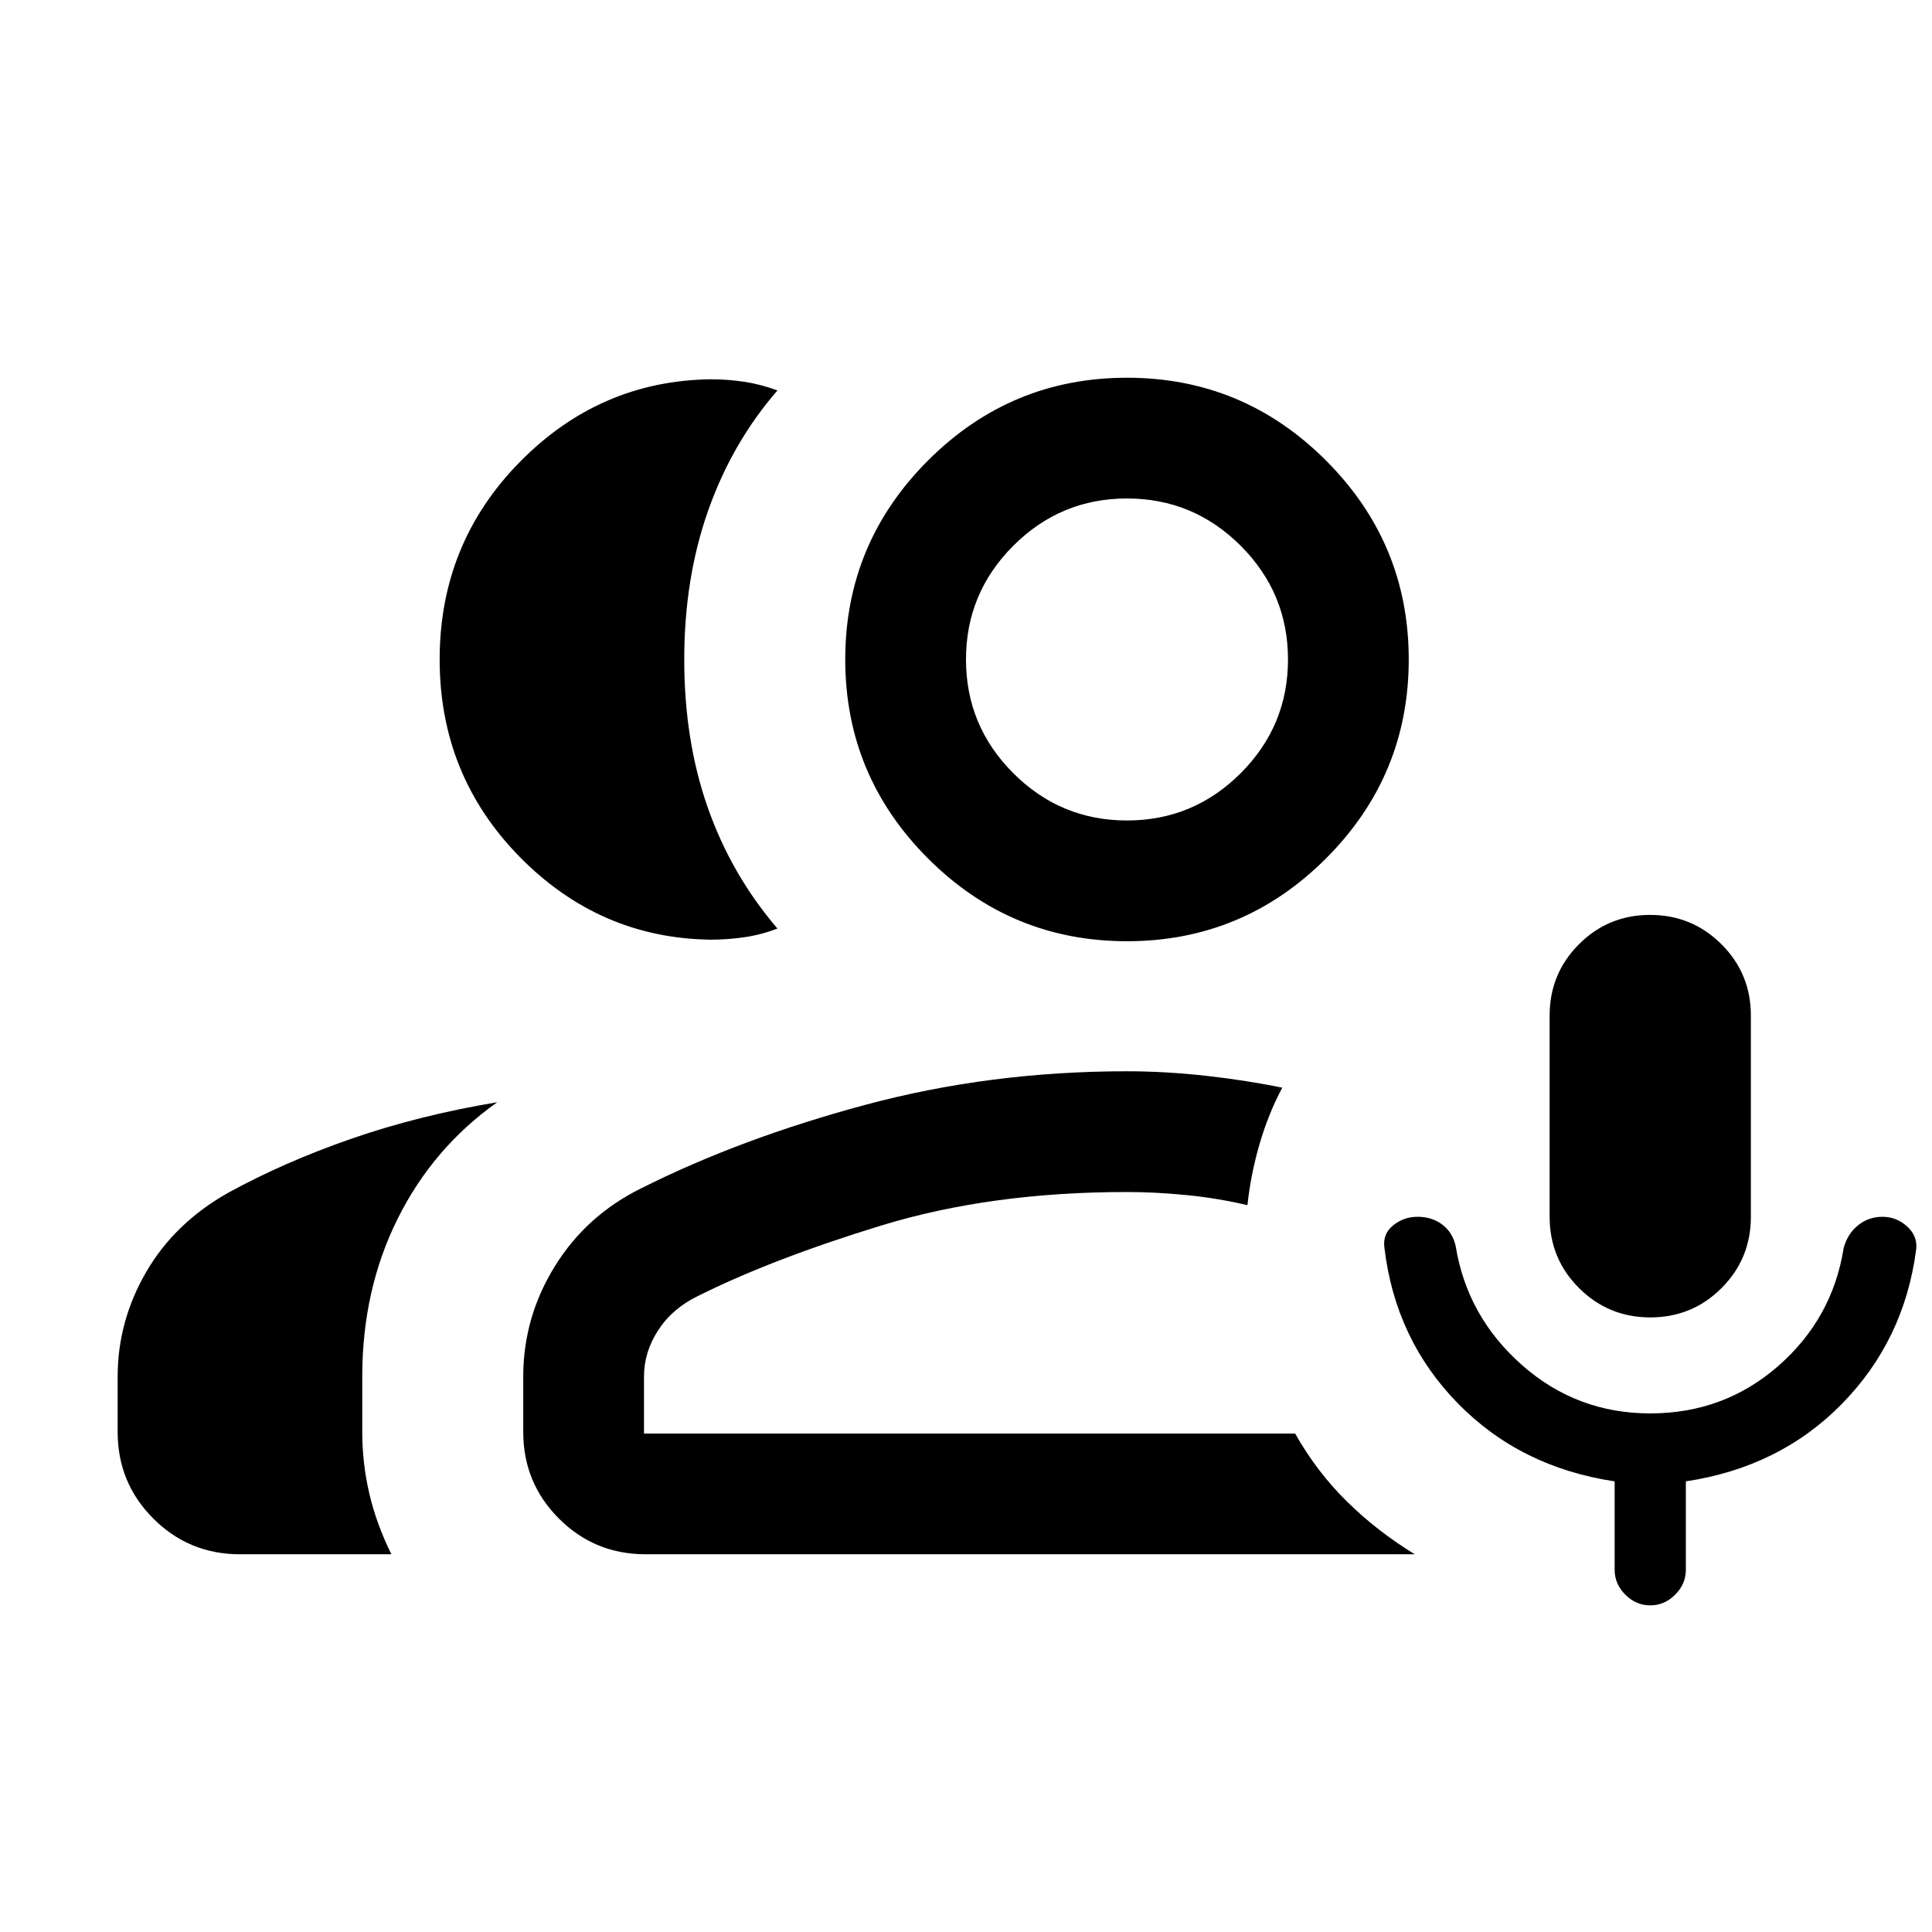 <svg xmlns="http://www.w3.org/2000/svg" height="24" viewBox="0 -960 960 960" width="24"><path d="M820.045-305.385q-20.814 0-35.429-14.583-14.615-14.583-14.615-35.416v-100q0-20.833 14.57-35.416 14.57-14.584 35.384-14.584t35.429 14.584q14.615 14.583 14.615 35.416v100q0 20.833-14.57 35.416-14.57 14.583-35.384 14.583ZM802.308-180v-43.923q-46.846-7-77.923-38.769-31.077-31.769-36.461-77.231-1-6.846 4.258-11.154 5.258-4.307 12.269-4.307t12.126 3.807q5.116 3.808 6.731 10.654 5.615 35 32.846 59.116 27.231 24.115 63.846 24.115 36.615 0 63.538-23.5 26.923-23.5 32.539-58.5 1.755-6.974 7.021-11.333 5.265-4.359 12.286-4.359 7.077 0 12.385 4.923 5.307 4.923 4.307 11.769-6 44.846-36.884 76.307-30.885 31.462-77.5 38.462V-180q0 7.077-5.307 12.384-5.308 5.308-12.385 5.308t-12.385-5.308q-5.307-5.307-5.307-12.384ZM353.076-493.078q-55.23-.769-94.921-41.23-39.692-40.461-39.692-97.999t39.692-97.999q39.691-40.461 94.921-41.23 8.484 0 16.665 1.23 8.18 1.231 16.565 4.308-22.539 25.999-34.423 59.691-11.884 33.692-11.884 74 0 40.307 11.692 73.615 11.692 33.307 34.615 60.076-8 3.077-16.307 4.307-8.308 1.231-16.923 1.231ZM58.463-248.462V-276q0-27.461 14.115-51.846 14.115-24.384 40.653-39.384 28-15.384 61.537-26.999 33.538-11.616 72.306-18.077-31.922 22.615-49.499 57.922-17.576 35.307-17.576 78.384v27.538q0 15.384 3.461 30.384 3.461 14.999 11 30.384h-75.229q-25.307 0-43.038-17.731-17.73-17.73-17.73-43.037Zm501.534-243.847q-57.749 0-98.874-41.124-41.124-41.125-41.124-98.874 0-57.75 41.124-98.874 41.125-41.125 98.874-41.125 57.749 0 98.874 41.125 41.125 41.124 41.125 98.874 0 57.749-41.125 98.874-41.125 41.124-98.874 41.124Zm0-59.998q33 0 56.5-23.5t23.5-56.5q0-33-23.5-56.5t-56.5-23.5q-33 0-56.5 23.5t-23.5 56.5q0 33 23.5 56.5t56.5 23.5ZM259.999-248.462V-276q0-29.385 15.653-54.731 15.654-25.345 42.962-38.807 49.461-24.846 111.461-41.5 62-16.653 129.922-16.653 18.924 0 39.078 2.23 20.155 2.231 38.078 5.924-6.923 13-11.307 28.076-4.385 15.077-6 30.307-14.616-3.462-30.117-5-15.5-1.539-29.732-1.539-67.769 0-122.115 16.654-54.346 16.654-91.115 35.038-12.693 6.154-19.731 17-7.039 10.847-7.039 23.001v28.307h323.541q10.769 19.077 25.846 33.884 15.076 14.807 33.614 26.115H320.766q-25.307 0-43.037-17.731-17.73-17.73-17.73-43.037Zm299.998-383.845Zm0 384.614Z"/></svg>